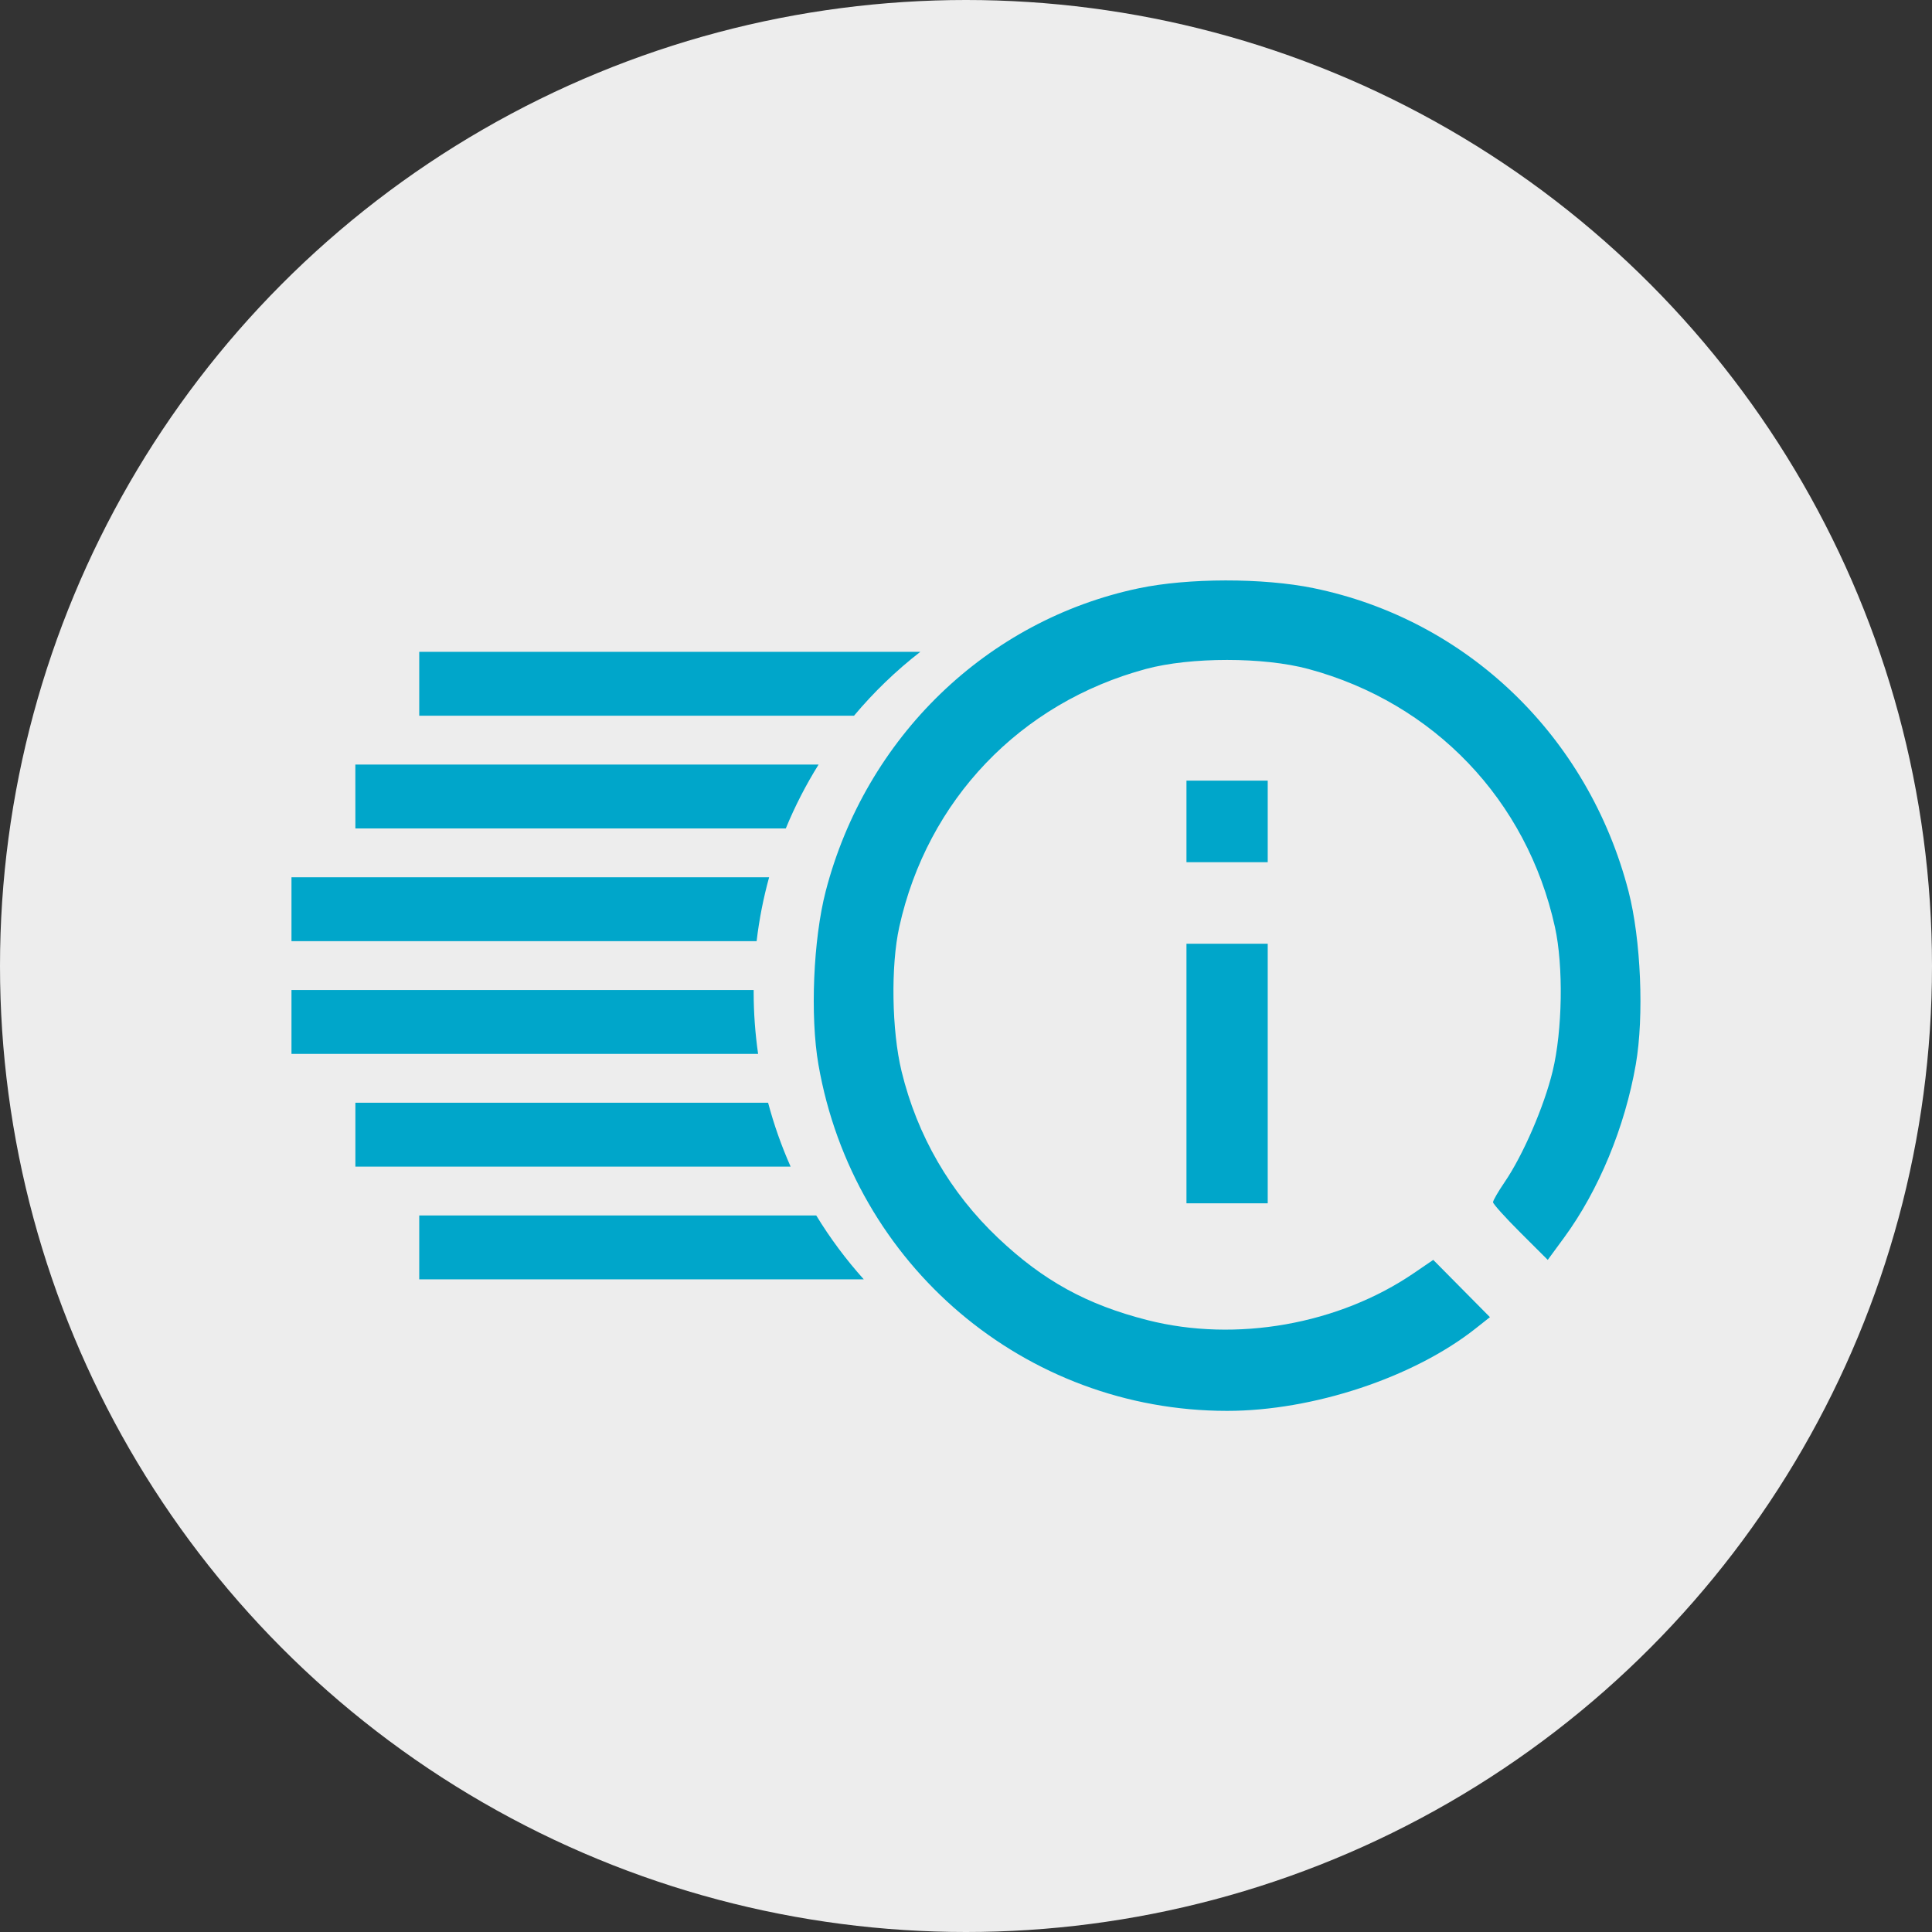 <svg width="53" height="53" viewBox="0 0 53 53" fill="none" xmlns="http://www.w3.org/2000/svg">
<rect x="0" y="0" width="53" height="53" fill="#333333" stroke="none"/>
<circle cx="26.5" cy="26.5" r="26.5" fill="#EDEDED"/>
<path fill-rule="evenodd" clip-rule="evenodd" d="M25.247 17.881L11.501 17.881V19.634L23.428 19.634C23.97 18.987 24.58 18.399 25.247 17.881ZM22.456 20.974L9.748 20.974L9.749 22.726L21.557 22.726C21.808 22.115 22.11 21.529 22.456 20.974ZM21.099 24.066H7.996V25.819H20.756C20.827 25.22 20.942 24.634 21.099 24.066ZM20.675 27.159H7.996V28.911H20.797C20.717 28.356 20.675 27.788 20.675 27.21C20.675 27.193 20.675 27.176 20.675 27.159ZM21.071 30.251L9.749 30.251L9.749 32.004L21.689 32.004C21.439 31.441 21.232 30.856 21.071 30.251ZM22.392 33.344L11.501 33.344V35.096L23.696 35.096C23.21 34.555 22.773 33.968 22.392 33.344Z" fill="#00A6CA"/>
<path fill-rule="evenodd" clip-rule="evenodd" d="M31.235 16.139C27.066 17.017 23.745 20.233 22.651 24.45C22.31 25.768 22.221 27.876 22.452 29.205C23.409 34.711 28.121 38.704 33.663 38.704C36.021 38.704 38.783 37.788 40.485 36.44L40.873 36.133L40.095 35.347L39.318 34.562L38.795 34.919C36.727 36.334 33.908 36.833 31.48 36.215C29.811 35.79 28.62 35.135 27.38 33.961C26.066 32.717 25.16 31.152 24.732 29.387C24.462 28.273 24.434 26.496 24.669 25.431C25.438 21.948 27.986 19.282 31.434 18.352C32.661 18.021 34.664 18.021 35.892 18.352C39.34 19.282 41.888 21.948 42.656 25.431C42.892 26.496 42.863 28.273 42.593 29.387C42.357 30.36 41.777 31.699 41.272 32.435C41.1 32.688 40.958 32.932 40.958 32.98C40.958 33.027 41.296 33.402 41.709 33.814L42.459 34.562L42.906 33.953C43.858 32.654 44.575 30.922 44.875 29.197C45.104 27.878 45.015 25.764 44.675 24.452C43.572 20.197 40.244 16.995 36.027 16.133C34.648 15.851 32.591 15.853 31.235 16.139ZM32.548 22.534V23.652H33.663H34.777V22.534V21.415H33.663H32.548V22.534ZM32.548 29.45V33.01H33.663H34.777V29.45V25.89H33.663H32.548V29.45Z" fill="#00A6CA"/>
</svg>

